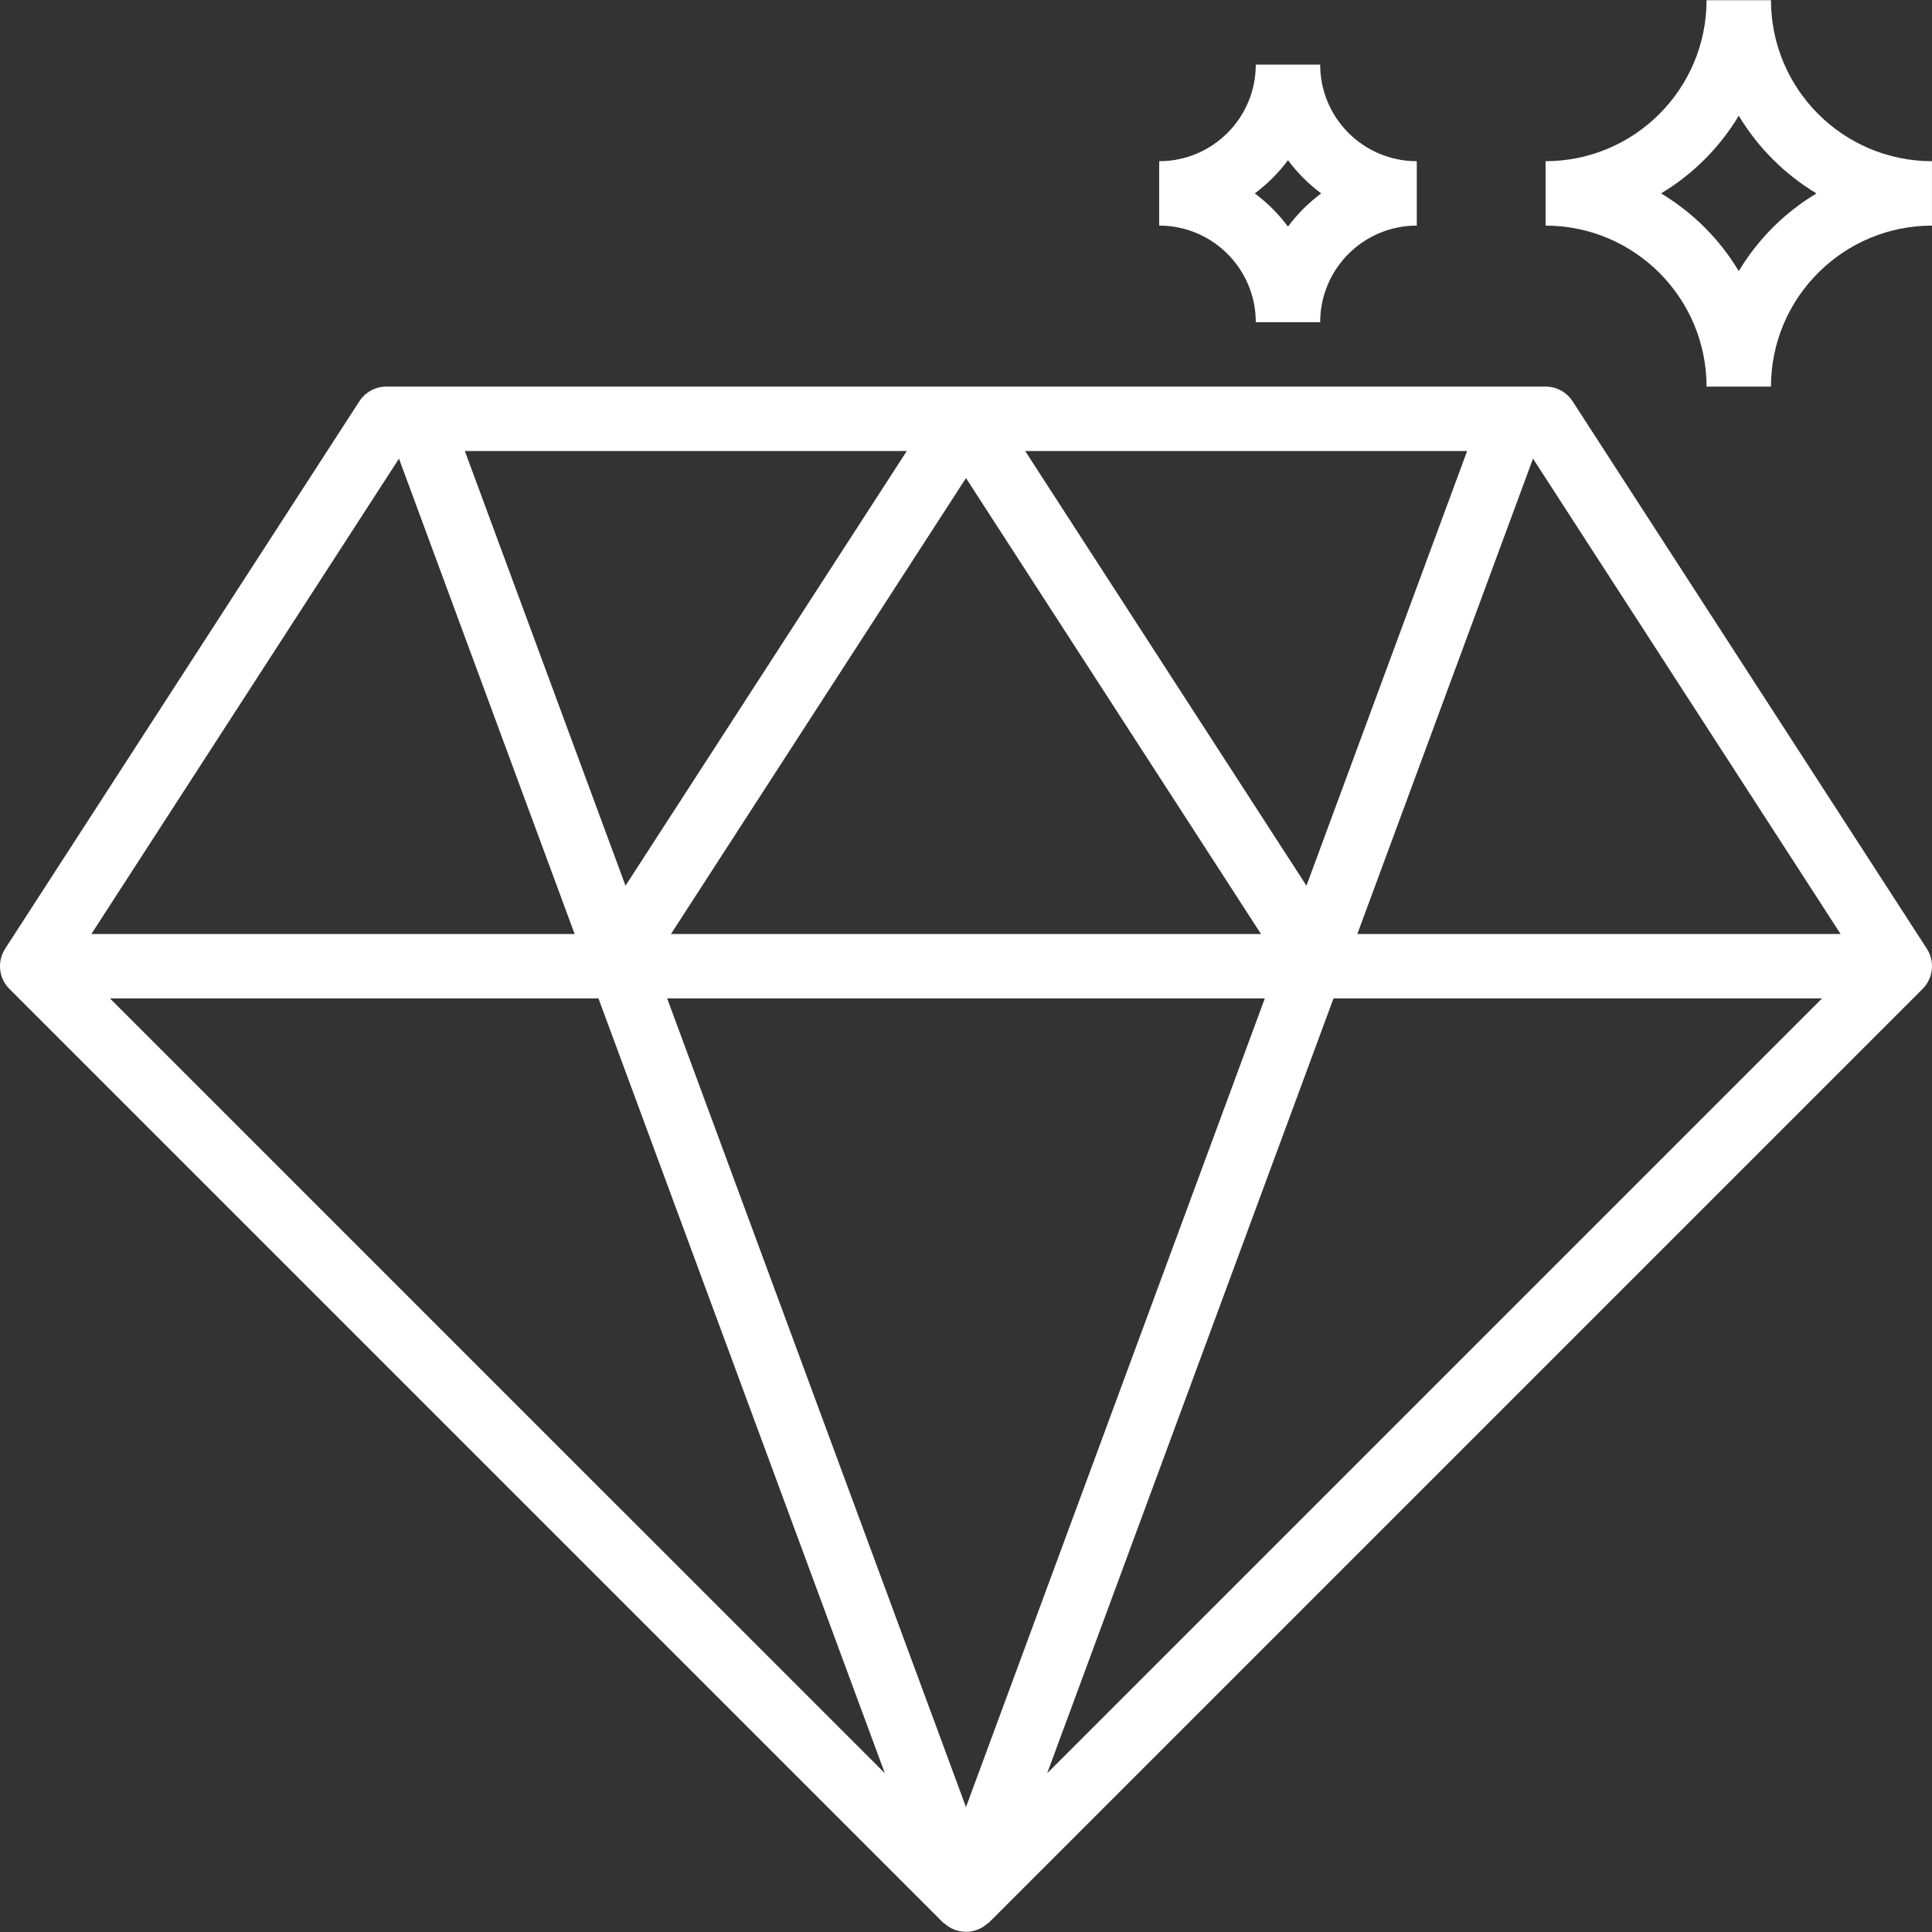 <?xml version="1.0" encoding="iso-8859-1"?>
<!-- Generator: Adobe Illustrator 19.0.0, SVG Export Plug-In . SVG Version: 6.00 Build 0)  -->
<svg xmlns="http://www.w3.org/2000/svg" xmlns:xlink="http://www.w3.org/1999/xlink" version="1.1" id="Capa_1" x="0px" y="0px" viewBox="0 0 480.01 480.01" style="enable-background:new 0 0 480.01 480.01;" xml:space="preserve" width="512px" height="512px">
<rect x="0" y="0" width="480.01" height="480.01" fill="#333333" stroke="none"/>
<g>
	<g>
		<path d="M478.729,235.708l-88.008-136c-1.474-2.28-4.005-3.657-6.72-3.656h-288c-2.715-0.001-5.246,1.376-6.72,3.656l-88,136    c-2.047,3.167-1.603,7.334,1.064,10l232,232c0.12,0.12,0.288,0.16,0.416,0.272c2.999,2.636,7.489,2.636,10.488,0    c0.128-0.112,0.288-0.152,0.416-0.272l232-232C480.332,243.042,480.775,238.876,478.729,235.708z M364.513,112.052l-39.92,108    l-69.888-108H364.513z M313.297,232.052H166.705l73.296-113.272L313.297,232.052z M225.297,112.052l-69.888,108l-39.92-108    H225.297z M99.129,113.948l43.64,118.104H22.705L99.129,113.948z M27.313,248.052h121.376l71.152,192.512L27.313,248.052z     M240.001,448.972l-74.248-200.92h148.496L240.001,448.972z M260.169,440.572l71.144-192.52h121.376L260.169,440.572z     M337.233,232.052l43.648-118.104l76.416,118.104H337.233z" fill="#FFFFFF"/>
	</g>
</g>
<g>
	<g>
		<path d="M328.001,16.052h-16c0,13.255-10.745,24-24,24v16c13.255,0,24,10.745,24,24h16c0-13.255,10.745-24,24-24v-16    C338.746,40.052,328.001,29.307,328.001,16.052z M320.001,56.3c-2.333-3.136-5.112-5.914-8.248-8.248    c3.136-2.334,5.914-5.112,8.248-8.248c2.334,3.136,5.112,5.914,8.248,8.248C325.113,50.386,322.334,53.164,320.001,56.3z" fill="#FFFFFF"/>
	</g>
</g>
<g>
	<g>
		<path d="M440.001,0.052h-16c-0.026,22.08-17.92,39.974-40,40v16c22.08,0.026,39.974,17.92,40,40h16    c0.026-22.08,17.92-39.974,40-40v-16C457.92,40.026,440.027,22.133,440.001,0.052z M432.001,67.356    c-4.755-7.92-11.384-14.549-19.304-19.304c7.92-4.755,14.549-11.384,19.304-19.304c4.755,7.92,11.384,14.549,19.304,19.304    C443.385,52.807,436.756,59.437,432.001,67.356z" fill="#FFFFFF"/>
	</g>
</g>
<g>
</g>
<g>
</g>
<g>
</g>
<g>
</g>
<g>
</g>
<g>
</g>
<g>
</g>
<g>
</g>
<g>
</g>
<g>
</g>
<g>
</g>
<g>
</g>
<g>
</g>
<g>
</g>
<g>
</g>
</svg>
